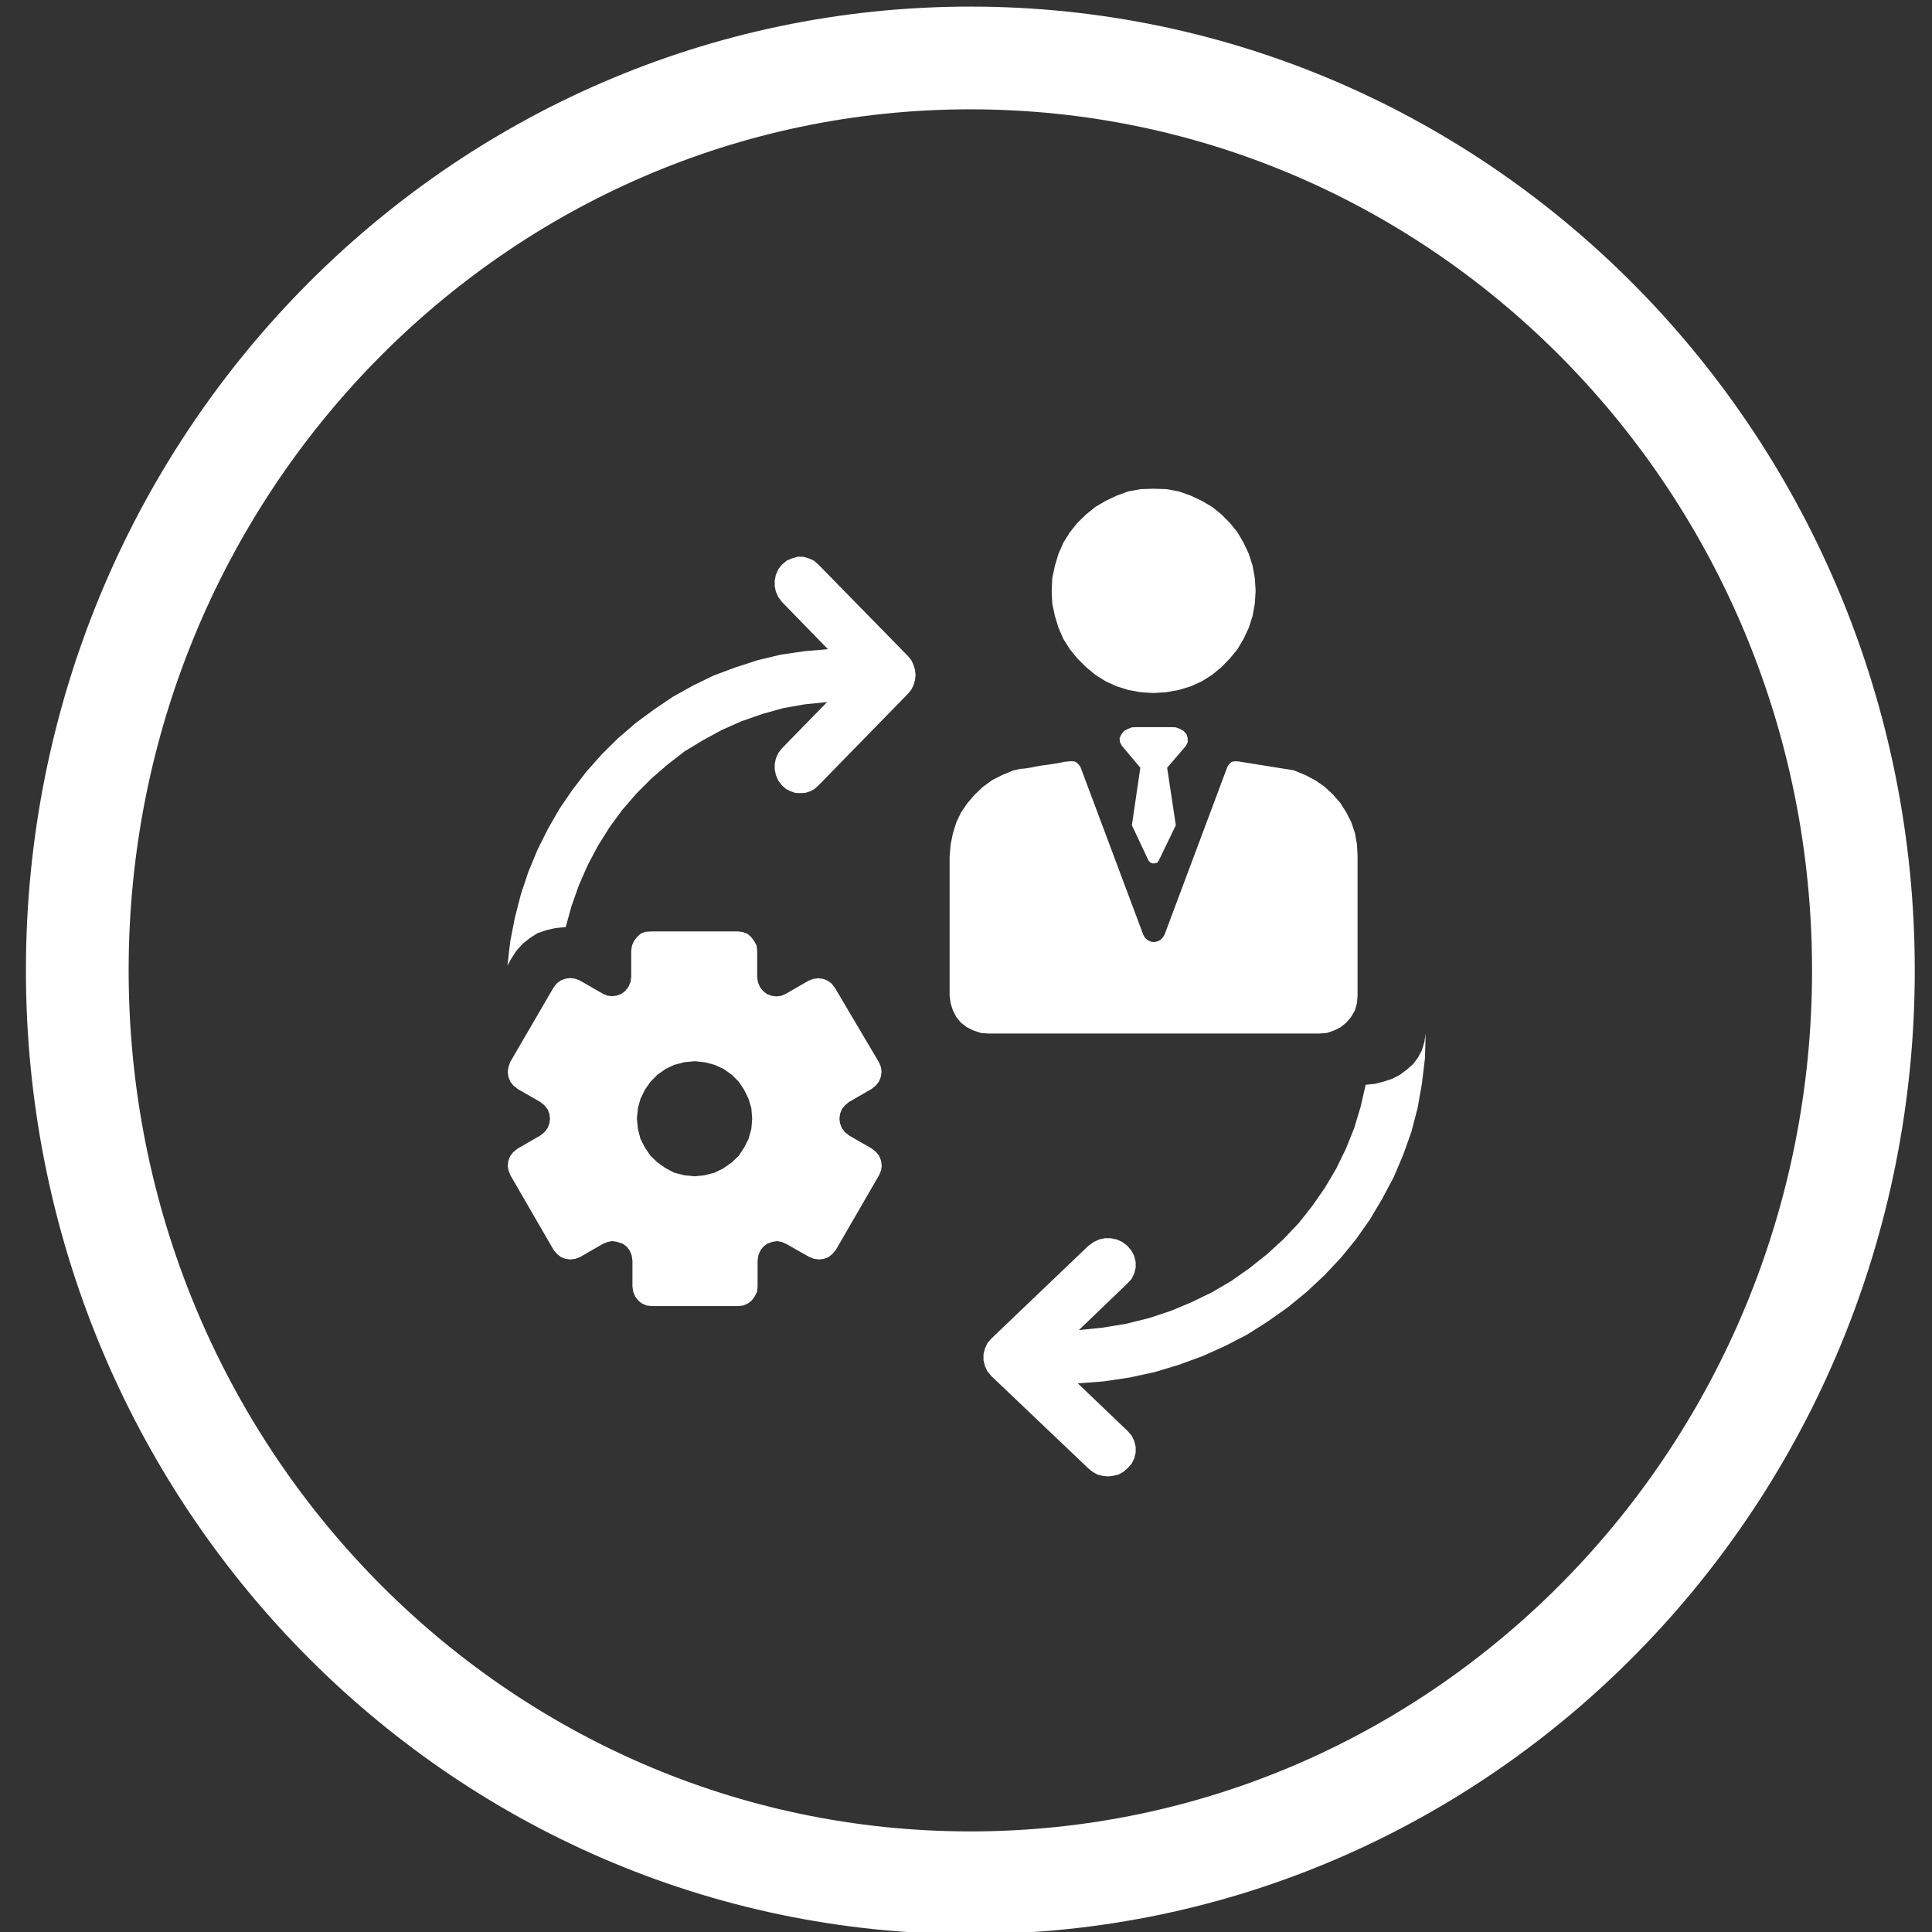 <svg width="100" height="100" viewBox="0 0 100 100" fill="none" xmlns="http://www.w3.org/2000/svg">
<rect x="0" y="0" width="100" height="100" fill="#333333" stroke="none"/>
<g clip-path="url(#clip0_1539_158)">
<path fill-rule="evenodd" clip-rule="evenodd" d="M33.715 48.211H38.201L38.452 48.242L38.692 48.336L38.89 48.514L39.036 48.712L39.161 48.942L39.192 49.214V50.572L39.234 50.854L39.338 51.095L39.495 51.293L39.693 51.45L39.944 51.544L40.184 51.575L40.434 51.544L40.674 51.439L41.853 50.76L42.103 50.666L42.353 50.635L42.604 50.666L42.844 50.76L43.042 50.907L43.219 51.136L45.493 54.981L45.598 55.232L45.629 55.483L45.587 55.755L45.493 55.984L45.337 56.183L45.118 56.361L43.939 57.04L43.73 57.217L43.574 57.416L43.48 57.656L43.449 57.907L43.48 58.147L43.574 58.388L43.73 58.596L43.95 58.774L45.128 59.453L45.347 59.631L45.504 59.829L45.598 60.059L45.639 60.331L45.608 60.571L45.504 60.822L43.261 64.698L43.084 64.907L42.885 65.064L42.645 65.158L42.395 65.189L42.145 65.158L41.894 65.064L40.695 64.385L40.455 64.28L40.204 64.239L39.964 64.28L39.714 64.374L39.516 64.521L39.359 64.719L39.255 64.97L39.213 65.252V66.6L39.182 66.871L39.057 67.112L38.911 67.31L38.712 67.467L38.473 67.572L38.222 67.603H33.736L33.465 67.572L33.225 67.467L33.027 67.31L32.881 67.112L32.777 66.871L32.735 66.6V65.252L32.693 64.97L32.589 64.719L32.432 64.521L32.234 64.374L31.942 64.28L31.702 64.239L31.452 64.28L31.201 64.385L30.023 65.064L29.772 65.158L29.522 65.189L29.271 65.158L29.031 65.064L28.833 64.907L28.656 64.698L26.413 60.822L26.319 60.571L26.277 60.331L26.319 60.059L26.413 59.829L26.569 59.631L26.788 59.453L27.967 58.774L28.186 58.596L28.343 58.388L28.437 58.147L28.468 57.907L28.437 57.656L28.343 57.416L28.186 57.217L27.967 57.04L26.788 56.361L26.569 56.183L26.413 55.984L26.319 55.755L26.277 55.483L26.319 55.232L26.402 54.981L28.645 51.126L28.823 50.896L29.021 50.75L29.261 50.656L29.511 50.624L29.762 50.656L30.012 50.75L31.191 51.429L31.431 51.533L31.681 51.565L31.921 51.533L32.172 51.439L32.37 51.283L32.526 51.084L32.63 50.844L32.672 50.562V49.203L32.714 48.932L32.818 48.702L32.964 48.504L33.163 48.326L33.403 48.232L33.715 48.211ZM35.958 54.929L35.416 54.981L34.894 55.117L34.456 55.326L34.039 55.619L33.674 55.984L33.382 56.402L33.152 56.873L33.017 57.364L32.964 57.907L33.017 58.429L33.152 58.952L33.382 59.401L33.674 59.829L34.039 60.174L34.456 60.467L34.894 60.697L35.416 60.832L35.948 60.885L36.47 60.832L36.991 60.697L37.45 60.467L37.867 60.174L38.233 59.829L38.514 59.401L38.744 58.952L38.89 58.429L38.932 57.907L38.89 57.364L38.744 56.873L38.514 56.402L38.233 55.984L37.867 55.619L37.45 55.326L36.991 55.117L36.48 54.981L35.958 54.929Z" fill="white"/>
<path fill-rule="evenodd" clip-rule="evenodd" d="M41.288 28.816H41.57L41.851 28.9L42.123 29.015L42.362 29.224L47.005 33.967L47.172 34.176L47.286 34.417L47.359 34.667L47.391 34.939L47.359 35.211L47.286 35.462L47.172 35.691L47.005 35.9L42.362 40.654L42.154 40.842L41.935 40.957L41.674 41.041L41.413 41.051L41.163 41.041L40.923 40.957L40.693 40.842L40.474 40.654L40.286 40.404L40.161 40.121L40.099 39.829V39.536L40.161 39.254L40.286 38.972L40.474 38.732L42.811 36.339L41.663 36.454L40.537 36.653L39.452 36.956L38.377 37.332L37.365 37.781L36.385 38.314L35.435 38.889L34.559 39.568L33.714 40.299L32.942 41.072L32.202 41.929L31.544 42.828L30.95 43.778L30.428 44.76L29.969 45.805L29.583 46.892L29.28 47.989H29.207L28.728 48.041L28.269 48.146L27.82 48.302L27.424 48.553L27.058 48.846L26.735 49.201L26.464 49.619L26.266 49.974L26.412 48.72L26.652 47.487L26.965 46.275L27.351 45.116L27.82 43.987L28.363 42.901L28.957 41.866L29.635 40.874L30.366 39.923L31.158 39.035L31.993 38.209L32.901 37.426L33.85 36.726L34.841 36.057L35.874 35.482L36.948 34.96L38.075 34.542L39.233 34.166L40.422 33.884L41.632 33.706L42.853 33.602L40.474 31.157L40.286 30.906L40.161 30.634L40.099 30.342V30.039L40.161 29.746L40.286 29.464L40.474 29.224L40.725 29.015L40.996 28.9L41.288 28.816Z" fill="white"/>
<path fill-rule="evenodd" clip-rule="evenodd" d="M59.702 25.297L60.37 25.318L61.006 25.433L61.632 25.652L62.206 25.924L62.738 26.237L63.218 26.624L63.656 27.063L64.052 27.554L64.365 28.087L64.636 28.661L64.835 29.288L64.949 29.925L64.991 30.584L64.949 31.242L64.835 31.879L64.636 32.496L64.365 33.07L64.052 33.603L63.656 34.084L63.218 34.533L62.738 34.93L62.206 35.264L61.632 35.526L61.006 35.714L60.37 35.829L59.702 35.87L59.045 35.829L58.408 35.714L57.803 35.526L57.229 35.264L56.697 34.93L56.218 34.533L55.769 34.084L55.373 33.603L55.039 33.07L54.788 32.496L54.6 31.879L54.465 31.242L54.434 30.584L54.465 29.925L54.6 29.288L54.788 28.661L55.039 28.087L55.373 27.554L55.769 27.063L56.218 26.624L56.697 26.237L57.229 25.924L57.803 25.652L58.408 25.433L59.045 25.318L59.702 25.297Z" fill="white"/>
<path fill-rule="evenodd" clip-rule="evenodd" d="M55.464 39.402L55.62 39.413L55.735 39.475L55.839 39.58L55.923 39.695L59.178 48.388L59.261 48.534L59.397 48.66L59.553 48.733L59.71 48.764L59.887 48.733L60.054 48.66L60.179 48.534L60.273 48.388L63.528 39.695L63.622 39.549L63.747 39.434L63.935 39.402L64.112 39.413L66.981 39.873L66.991 39.883L67.555 40.113L68.076 40.385L68.556 40.719L68.994 41.126L69.37 41.555L69.683 42.046L69.944 42.558L70.132 43.122L70.236 43.697L70.267 44.282V51.543L70.236 51.93L70.132 52.295L69.933 52.64L69.683 52.933L69.38 53.173L69.046 53.34L68.671 53.466L68.254 53.497H51.176L50.769 53.466L50.394 53.34L50.05 53.173L49.736 52.933L49.497 52.64L49.319 52.295L49.205 51.93L49.152 51.543V44.313L49.205 43.718L49.319 43.143L49.497 42.568L49.736 42.067L50.06 41.586L50.446 41.137L50.874 40.729L51.343 40.385L51.875 40.113L52.459 39.873H52.491L52.616 39.841L52.793 39.799L53.044 39.779L53.315 39.737L53.628 39.674L53.93 39.622L54.243 39.58L54.577 39.528L54.848 39.486L55.078 39.434L55.276 39.413L55.422 39.402H55.464Z" fill="white"/>
<path fill-rule="evenodd" clip-rule="evenodd" d="M73.794 53.496L73.753 54.802L73.596 56.098L73.377 57.341L73.054 58.584L72.636 59.755L72.146 60.914L71.552 62.032L70.915 63.108L70.195 64.132L69.403 65.104L68.547 66.013L67.629 66.87L66.659 67.664L65.626 68.395L64.541 69.085L63.404 69.67L62.246 70.192L61.015 70.642L59.774 71.018L58.47 71.3L57.145 71.498L55.788 71.603L58.355 74.058L58.574 74.309L58.709 74.591L58.783 74.894V75.187L58.709 75.479L58.574 75.761L58.355 76.002L58.136 76.19L57.885 76.326L57.614 76.388L57.343 76.419L57.061 76.388L56.811 76.326L56.56 76.19L56.331 76.002L51.313 71.227L51.105 70.976L50.979 70.704L50.906 70.412V70.098L50.979 69.806L51.105 69.524L51.313 69.283L56.331 64.488L56.602 64.289L56.894 64.153L57.186 64.091H57.489L57.802 64.153L58.094 64.289L58.355 64.488L58.574 64.749L58.709 65.02L58.783 65.323V65.616L58.709 65.909L58.574 66.191L58.355 66.431L55.841 68.844L57.072 68.719L58.271 68.521L59.461 68.228L60.598 67.852L61.672 67.403L62.726 66.891L63.727 66.306L64.677 65.637L65.584 64.916L66.429 64.143L67.222 63.307L67.932 62.408L68.578 61.478L69.163 60.486L69.663 59.462L70.091 58.396L70.425 57.289L70.686 56.15L71.176 56.098L71.625 55.983L72.063 55.837L72.449 55.638L72.814 55.366L73.137 55.084L73.388 54.75L73.586 54.384L73.721 53.956L73.794 53.496Z" fill="white"/>
<path fill-rule="evenodd" clip-rule="evenodd" d="M58.825 37.637H60.63L60.86 37.647L61.079 37.731L61.267 37.835L61.423 38.023L61.475 38.211V38.42L61.381 38.608L60.411 39.737L60.86 42.715L59.973 44.553L59.9 44.648L59.775 44.689H59.66L59.545 44.648L59.452 44.553L58.586 42.715L59.024 39.737L58.074 38.608L57.97 38.42L57.949 38.211L58.033 38.023L58.179 37.835L58.377 37.731L58.586 37.647L58.825 37.637Z" fill="white"/>
<path d="M50.225 97.452C75.754 97.452 96.45 76.308 96.45 50.226C96.45 24.144 75.754 3 50.225 3C24.696 3 4 24.144 4 50.226C4 76.308 24.696 97.452 50.225 97.452Z" stroke="white" stroke-width="5.317" stroke-miterlimit="8"/>
</g>
<defs>
<clipPath id="clip0_1539_158">
<rect width="100" height="100" fill="white"/>
</clipPath>
</defs>
</svg>

